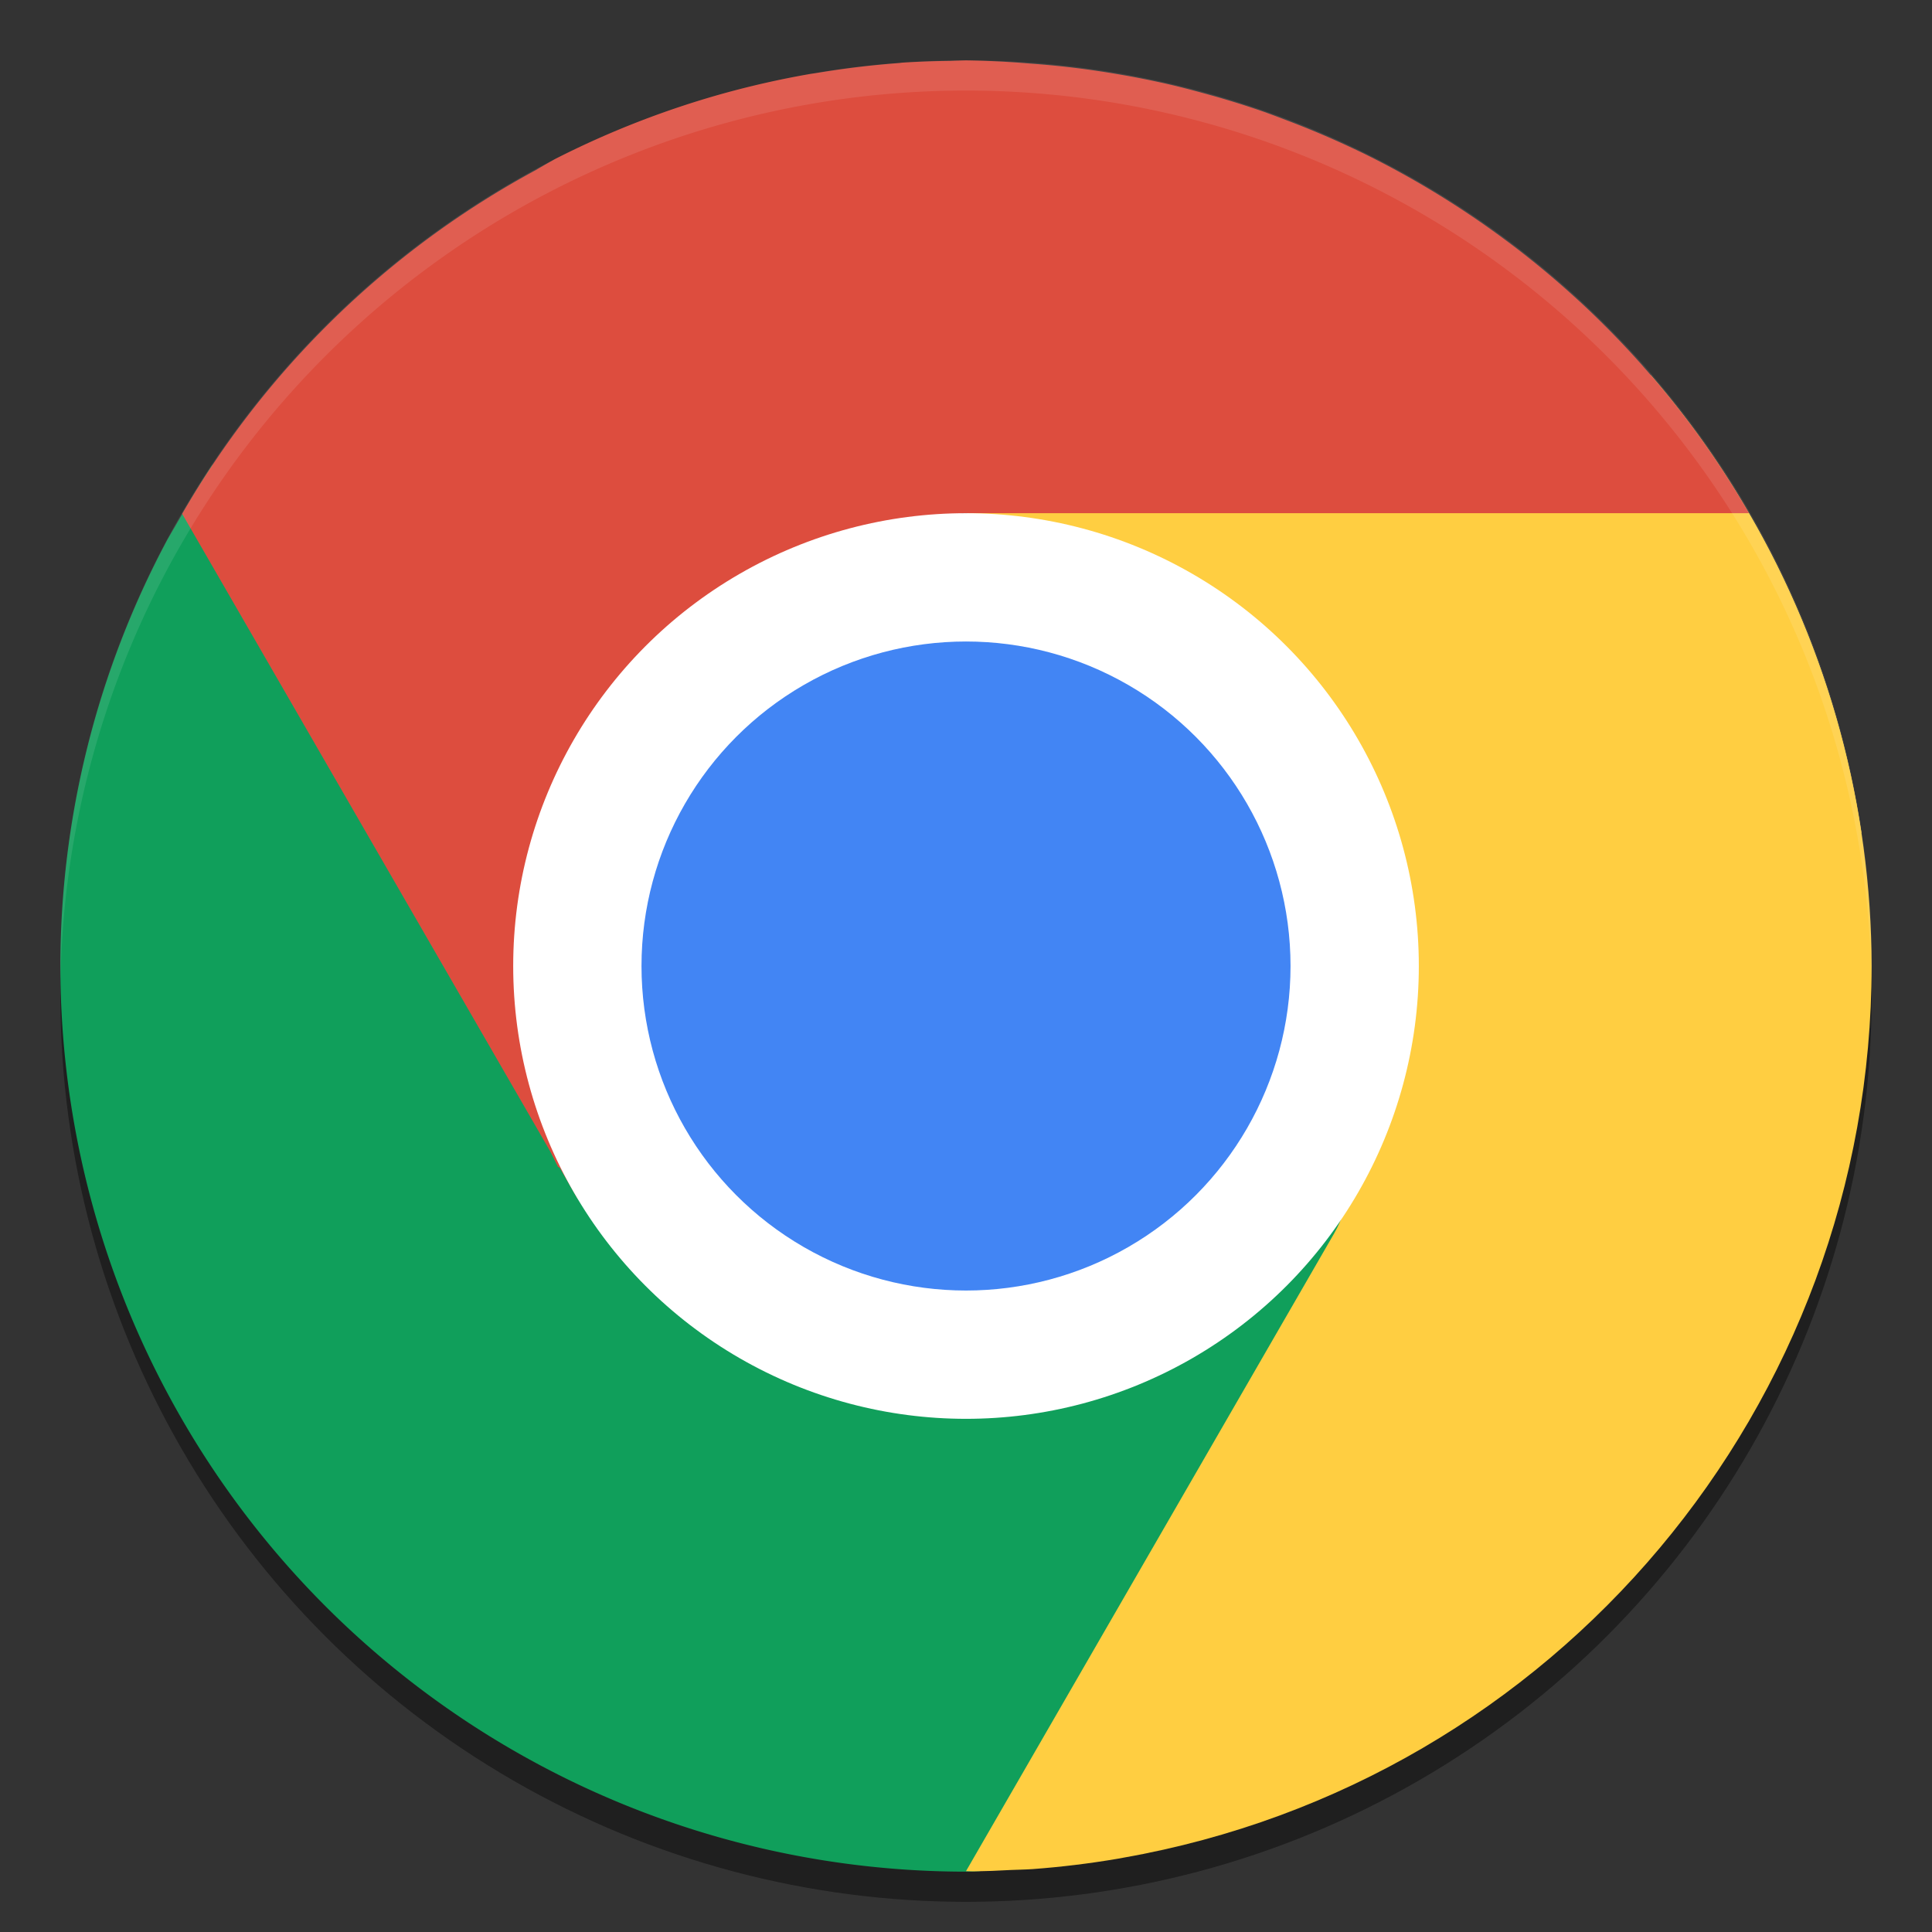 <?xml version="1.0" encoding="UTF-8" standalone="no"?>
<svg
   xmlns:osb="http://www.openswatchbook.org/uri/2009/osb"
   xmlns:dc="http://purl.org/dc/elements/1.1/"
   xmlns:cc="http://creativecommons.org/ns#"
   xmlns:rdf="http://www.w3.org/1999/02/22-rdf-syntax-ns#"
   xmlns:svg="http://www.w3.org/2000/svg"
   xmlns="http://www.w3.org/2000/svg"
   xmlns:sodipodi="http://sodipodi.sourceforge.net/DTD/sodipodi-0.dtd"
   xmlns:inkscape="http://www.inkscape.org/namespaces/inkscape"
   sodipodi:docname="google-chrome.svg"
   inkscape:version="1.0.2 (e86c870879, 2021-01-15)"
   id="svg4705"
   version="1.1"
   viewBox="0 0 67.733 67.733"
   height="256"
   width="256">
  <rect x="0" y="0" width="67.733" height="67.733" fill="#333333" stroke="none"/>
  <defs
     id="defs4699">
    <linearGradient
       id="linearGradient3270"
       osb:paint="solid">
      <stop
         style="stop-color:#000000;stop-opacity:1;"
         offset="0"
         id="stop3268" />
    </linearGradient>
  </defs>
  <sodipodi:namedview
     units="px"
     inkscape:document-rotation="0"
     inkscape:window-maximized="1"
     inkscape:window-y="0"
     inkscape:window-x="84"
     inkscape:window-height="1043"
     inkscape:window-width="1836"
     fit-margin-bottom="0"
     fit-margin-right="0"
     fit-margin-left="0"
     fit-margin-top="0"
     showgrid="false"
     inkscape:current-layer="layer5"
     inkscape:document-units="px"
     inkscape:cy="210.84537"
     inkscape:cx="52.538404"
     inkscape:zoom="1.4142136"
     inkscape:pageshadow="2"
     inkscape:pageopacity="0.0"
     borderopacity="1.0"
     bordercolor="#666666"
     pagecolor="#ffffff"
     id="base" />
  <g
     style="display:inline;opacity:0.4"
     inkscape:label="Shadow"
     id="layer4"
     inkscape:groupmode="layer">
    <circle
       style="display:inline;fill:#000000;fill-opacity:1;stroke-width:5.602;paint-order:stroke fill markers"
       id="circle904"
       cx="33.867"
       cy="34.925"
       r="31.75" />
  </g>
  <g
     inkscape:groupmode="layer"
     id="layer5"
     inkscape:label="Colour"
     style="display:inline">
    <g
       id="g894">
      <path
         id="path1043"
         style="display:inline;fill:#ffce41;fill-opacity:1;stroke-width:1.134"
         d="m 31.076,13.157 2.791,4.834 h 27.448 a 31.75,31.75 0 0 0 -1.723,-2.667 31.75,31.75 0 0 0 -1.714,-2.168 z m 2.791,4.834 h -0.051 c 0.005,0 0.008,0.004 0.013,0.005 0.013,-0.002 0.025,-0.004 0.038,-0.005 z m 0.035,5.3e-4 c -0.035,0 5.039,2.263 7.18,3.499 2.428,1.402 3.889,4.404 4.767,7.709 H 65.26 A 31.75,31.75 0 0 0 61.316,17.992 Z" />
      <g
         id="g892">
        <path
           style="fill:#109f5b;stroke-width:1.134"
           d="m 7.446,16.296 c -0.546,0.83 -1.052,1.719 -1.564,2.6 a 31.75,31.75 0 0 0 -3.765,14.971 31.75,31.75 0 0 0 31.75,31.75 31.75,31.75 0 0 0 0.487,-0.018 l 15.033,-25 c -1.204,1.962 -6.222,4.473 -8.363,5.709 -6.851,3.956 -15.551,1.399 -19.507,-5.453 z"
           id="path976" />
        <path
           style="fill:#ffce41;stroke-width:1.134"
           d="m 33.902,17.992 c -0.035,0 5.039,2.263 7.18,3.499 5.471,3.159 6.042,14.44 6.055,19.006 -0.098,1.339 0.274,1.623 -0.372,2.76 L 33.867,65.599 c 0.084,0.002 0.168,0.009 0.252,0.009 0.439,-0.007 0.877,-0.023 1.316,-0.049 0.254,-0.012 0.508,-0.013 0.762,-0.031 1,-0.074 1.997,-0.195 2.985,-0.363 0.065,-0.011 0.13,-0.024 0.195,-0.036 15.173,-2.674 26.237,-15.855 26.239,-31.263 -0.014,-5.578 -1.498,-11.053 -4.301,-15.875 z"
           id="path978"
           sodipodi:nodetypes="ccccccccccccc" />
        <path
           style="fill:#dd4d3e;stroke-width:1.134"
           d="m 33.854,2.117 a 31.75,31.75 0 0 0 -0.549,0.018 31.75,31.75 0 0 0 -1.683,0.062 31.75,31.75 0 0 0 -0.093,0.013 31.75,31.75 0 0 0 -2.87,0.345 c -0.097,0.016 -0.195,0.028 -0.292,0.044 -0.006,0.001 -0.012,0.003 -0.018,0.004 A 31.75,31.75 0 0 0 25.376,3.273 31.75,31.75 0 0 0 19.467,5.572 31.75,31.75 0 0 0 18.763,5.975 31.75,31.75 0 0 0 6.387,18.014 l 12.903,22.351 0.27,0.54 0.066,0.04 0.607,1.054 5.568,4.474 1.546,-0.66 1.772,1.116 C 28.909,46.542 28.699,45.966 28.494,45.321 L 38.908,40.869 28.131,22.2 c 0.986,-2.274 2.71,-3.869 5.736,-4.208 h 27.449 a 31.75,31.75 0 0 0 -1.723,-2.666 31.75,31.75 0 0 0 -1.94,-2.427 31.75,31.75 0 0 0 -0.084,-0.097 31.75,31.75 0 0 0 -2.06,-2.113 31.75,31.75 0 0 0 -0.217,-0.199 A 31.75,31.75 0 0 0 53.117,8.668 31.75,31.75 0 0 0 52.811,8.438 31.75,31.75 0 0 0 50.566,6.909 31.75,31.75 0 0 0 50.132,6.644 31.75,31.75 0 0 0 47.873,5.412 31.75,31.75 0 0 0 47.23,5.107 31.75,31.75 0 0 0 45.06,4.199 31.75,31.75 0 0 0 44.223,3.889 31.75,31.75 0 0 0 42.132,3.251 31.75,31.75 0 0 0 41.083,2.981 31.75,31.75 0 0 0 39.129,2.591 31.75,31.75 0 0 0 37.885,2.405 31.75,31.75 0 0 0 36.104,2.228 a 31.75,31.75 0 0 0 -2.237,-0.111 31.75,31.75 0 0 0 -0.013,0 z"
           id="path980" />
      </g>
      <g
         id="g940"
         style="display:inline">
        <circle
           style="display:inline;opacity:1;fill:#ffffff;fill-opacity:1;stroke-width:0.764;paint-order:stroke fill markers"
           id="path1122"
           cx="33.867"
           cy="33.867"
           r="15.875" />
        <g
           id="g1145"
           style="display:inline">
          <circle
             style="display:inline;opacity:1;fill:#ffffff;stroke-width:1.585;paint-order:stroke fill markers"
             id="circle1141"
             cx="33.867"
             cy="33.867"
             r="14.287" />
          <circle
             style="display:inline;opacity:1;fill:#4285f4;fill-opacity:1;stroke-width:1.256;paint-order:stroke fill markers"
             id="circle1143"
             cx="33.867"
             cy="33.867"
             r="11.377" />
        </g>
      </g>
    </g>
  </g>
  <g
     style="display:inline;opacity:0.1"
     inkscape:label="Highlight"
     id="layer3"
     inkscape:groupmode="layer">
    <path
       d="M 33.867,2.117 A 31.75,31.75 0 0 0 2.117,33.867 31.75,31.75 0 0 0 2.121,34.384 31.75,31.75 0 0 1 33.867,3.175 31.75,31.75 0 0 1 65.612,34.407 31.75,31.75 0 0 0 65.617,33.867 31.75,31.75 0 0 0 33.867,2.117 Z"
       style="display:inline;fill:#ffffff;fill-opacity:1;stroke-width:5.602;paint-order:stroke fill markers"
       id="circle908" />
  </g>
</svg>
